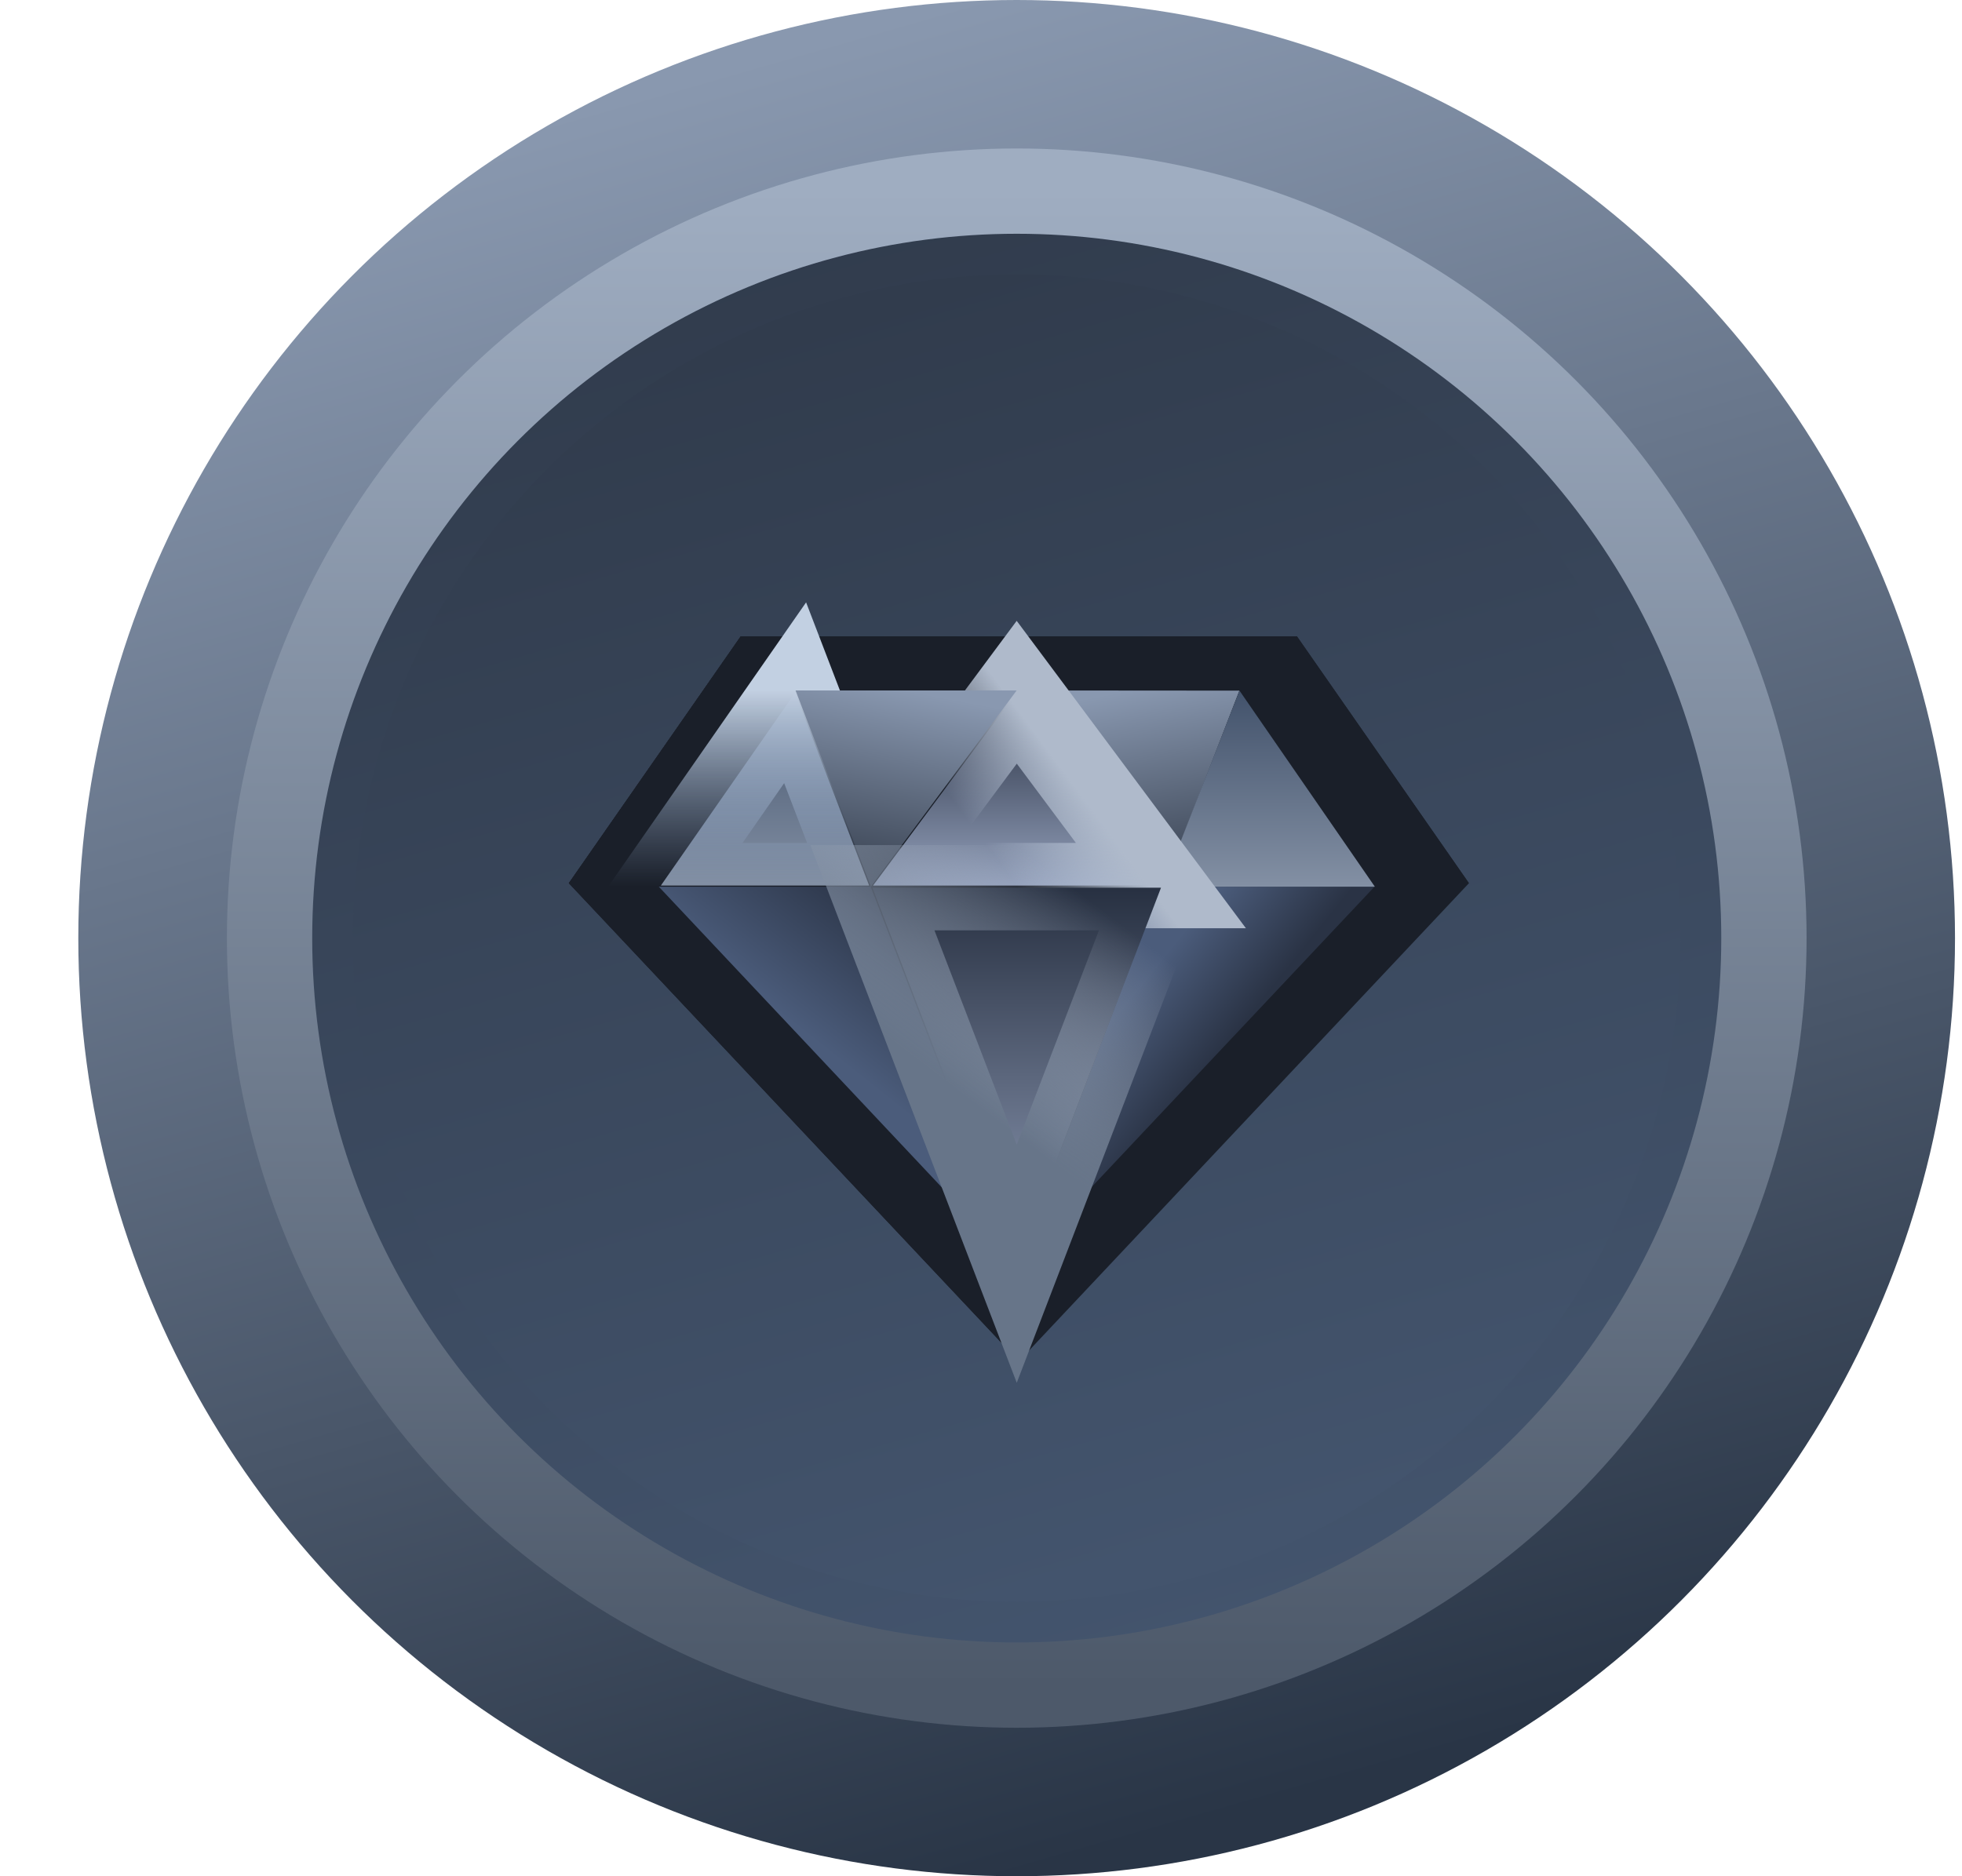 <svg width="23" height="22" viewBox="0 0 23 22" fill="none" xmlns="http://www.w3.org/2000/svg">
<circle cx="11.918" cy="11" r="11" fill="url(#paint0_linear_1602_25629)"/>
<circle cx="11.919" cy="11" r="8.759" fill="url(#paint1_linear_1602_25629)" stroke="url(#paint2_linear_1602_25629)" strokeWidth="0.05"/>
<g filter="url(#filter0_ii_1602_25629)">
<circle cx="11.918" cy="11" r="7.782" fill="url(#paint3_linear_1602_25629)"/>
</g>
<path d="M11.944 15.962L6.668 10.356L8.683 7.462H15.204L17.22 10.356L11.944 15.962Z" fill="#1A1F29"/>
<path d="M9.793 10.356L11.944 15.962L6.668 10.356H9.793Z" fill="#1A1F29"/>
<path d="M6.668 10.356L8.683 7.462H15.204L17.22 10.356H6.668Z" fill="#1A1F29"/>
<path d="M6.668 10.356L8.683 7.462L9.793 10.356H6.668Z" fill="#1A1F29"/>
<path d="M8.684 7.462L11.944 15.962L15.205 7.462H8.684Z" fill="#1A1F29"/>
<path d="M9.793 10.356H14.094L11.944 7.462L9.793 10.356Z" fill="#1A1F29"/>
<path d="M9.794 10.356L8.684 7.462H11.944L9.794 10.356Z" fill="#1A1F29"/>
<path d="M11.944 15.962L9.793 10.356H14.094L11.944 15.962Z" fill="#1A1F29"/>
<path d="M10.207 10.397L11.917 14.854L7.723 10.397H10.207Z" fill="url(#paint4_linear_1602_25629)"/>
<path d="M13.632 10.42L14.529 8.098L11.918 8.096L13.632 10.42Z" fill="url(#paint5_linear_1602_25629)"/>
<path d="M13.602 10.397L11.919 14.851L16.113 10.397H13.602Z" fill="url(#paint6_linear_1602_25629)"/>
<path d="M10.189 10.384H7.747L9.321 8.123L10.189 10.384Z" fill="url(#paint7_linear_1602_25629)" stroke="url(#paint8_linear_1602_25629)" strokeWidth="0.025"/>
<path d="M16.117 10.397L14.53 8.098L13.633 10.397H16.117Z" fill="url(#paint9_linear_1602_25629)"/>
<path d="M10.234 10.384L11.919 8.117L13.609 10.384H10.234Z" fill="url(#paint10_linear_1602_25629)" stroke="url(#paint11_linear_1602_25629)" strokeWidth="0.025"/>
<path d="M10.209 10.397L9.326 8.096H11.918L10.209 10.397Z" fill="url(#paint12_linear_1602_25629)"/>
<path d="M13.61 10.409L11.919 14.818L10.227 10.409H13.61Z" fill="url(#paint13_linear_1602_25629)" stroke="url(#paint14_linear_1602_25629)" strokeWidth="0.025"/>
<defs>
<filter id="filter0_ii_1602_25629" x="4.137" y="3.017" width="15.565" height="15.966" filterUnits="userSpaceOnUse" color-interpolation-filters="sRGB">
<feFlood flood-opacity="0" result="BackgroundImageFix"/>
<feBlend mode="normal" in="SourceGraphic" in2="BackgroundImageFix" result="shape"/>
<feColorMatrix in="SourceAlpha" type="matrix" values="0 0 0 0 0 0 0 0 0 0 0 0 0 0 0 0 0 0 127 0" result="hardAlpha"/>
<feOffset dy="-0.201"/>
<feGaussianBlur stdDeviation="0.252"/>
<feComposite in2="hardAlpha" operator="arithmetic" k2="-1" k3="1"/>
<feColorMatrix type="matrix" values="0 0 0 0 0 0 0 0 0 0 0 0 0 0 0 0 0 0 0.5 0"/>
<feBlend mode="normal" in2="shape" result="effect1_innerShadow_1602_25629"/>
<feColorMatrix in="SourceAlpha" type="matrix" values="0 0 0 0 0 0 0 0 0 0 0 0 0 0 0 0 0 0 127 0" result="hardAlpha"/>
<feOffset dy="0.201"/>
<feGaussianBlur stdDeviation="1.259"/>
<feComposite in2="hardAlpha" operator="arithmetic" k2="-1" k3="1"/>
<feColorMatrix type="matrix" values="0 0 0 0 0 0 0 0 0 0 0 0 0 0 0 0 0 0 0.5 0"/>
<feBlend mode="normal" in2="effect1_innerShadow_1602_25629" result="effect2_innerShadow_1602_25629"/>
</filter>
<linearGradient id="paint0_linear_1602_25629" x1="6.035" y1="1.504" x2="11.918" y2="22" gradientUnits="userSpaceOnUse">
<stop stop-color="#8998AF"/>
<stop offset="1" stop-color="#293546"/>
</linearGradient>
<linearGradient id="paint1_linear_1602_25629" x1="7.221" y1="3.417" x2="11.919" y2="19.784" gradientUnits="userSpaceOnUse">
<stop stop-color="#313C4D"/>
<stop offset="1" stop-color="#43546D"/>
</linearGradient>
<linearGradient id="paint2_linear_1602_25629" x1="11.919" y1="2.216" x2="11.919" y2="19.784" gradientUnits="userSpaceOnUse">
<stop stop-color="#9FADC1"/>
<stop offset="1" stop-color="#4D596A"/>
</linearGradient>
<linearGradient id="paint3_linear_1602_25629" x1="7.757" y1="4.282" x2="11.918" y2="18.782" gradientUnits="userSpaceOnUse">
<stop stop-color="#313C4D"/>
<stop offset="1" stop-color="#43546D"/>
</linearGradient>
<linearGradient id="paint4_linear_1602_25629" x1="10.202" y1="10.393" x2="9.068" y2="11.818" gradientUnits="userSpaceOnUse">
<stop stop-color="#2A3345"/>
<stop offset="1" stop-color="#4B5C7B"/>
</linearGradient>
<linearGradient id="paint5_linear_1602_25629" x1="13.24" y1="8.096" x2="13.685" y2="10.472" gradientUnits="userSpaceOnUse">
<stop stop-color="#8998B0"/>
<stop offset="1" stop-color="#333C4B"/>
</linearGradient>
<linearGradient id="paint6_linear_1602_25629" x1="14.003" y1="12.715" x2="13.053" y2="11.95" gradientUnits="userSpaceOnUse">
<stop stop-color="#2A3345"/>
<stop offset="1" stop-color="#4B5C7B"/>
</linearGradient>
<linearGradient id="paint7_linear_1602_25629" x1="8.965" y1="8.096" x2="8.965" y2="10.397" gradientUnits="userSpaceOnUse">
<stop stop-color="#42526B"/>
<stop offset="1" stop-color="#8390A4"/>
</linearGradient>
<linearGradient id="paint8_linear_1602_25629" x1="8.965" y1="8.096" x2="8.965" y2="10.397" gradientUnits="userSpaceOnUse">
<stop stop-color="#C2D0E2"/>
<stop offset="1" stop-color="#89A2C5" stop-opacity="0"/>
</linearGradient>
<linearGradient id="paint9_linear_1602_25629" x1="14.875" y1="8.096" x2="14.875" y2="10.397" gradientUnits="userSpaceOnUse">
<stop stop-color="#42526B"/>
<stop offset="1" stop-color="#8390A4"/>
</linearGradient>
<linearGradient id="paint10_linear_1602_25629" x1="11.919" y1="8.096" x2="11.919" y2="10.397" gradientUnits="userSpaceOnUse">
<stop stop-color="#21293A"/>
<stop offset="1" stop-color="#94A1BC"/>
</linearGradient>
<linearGradient id="paint11_linear_1602_25629" x1="12.921" y1="9.655" x2="11.922" y2="10.397" gradientUnits="userSpaceOnUse">
<stop stop-color="#AFBACB"/>
<stop offset="1" stop-color="#C0CDE0" stop-opacity="0"/>
</linearGradient>
<linearGradient id="paint12_linear_1602_25629" x1="10.622" y1="8.096" x2="10.177" y2="10.472" gradientUnits="userSpaceOnUse">
<stop stop-color="#8998B0"/>
<stop offset="1" stop-color="#333C4B"/>
</linearGradient>
<linearGradient id="paint13_linear_1602_25629" x1="11.919" y1="10.397" x2="11.919" y2="14.854" gradientUnits="userSpaceOnUse">
<stop stop-color="#273041"/>
<stop offset="1" stop-color="#909DB8"/>
</linearGradient>
<linearGradient id="paint14_linear_1602_25629" x1="11.127" y1="12.715" x2="12.763" y2="10.552" gradientUnits="userSpaceOnUse">
<stop stop-color="#677589"/>
<stop offset="1" stop-color="#B0BBCC" stop-opacity="0"/>
</linearGradient>
</defs>
</svg>
